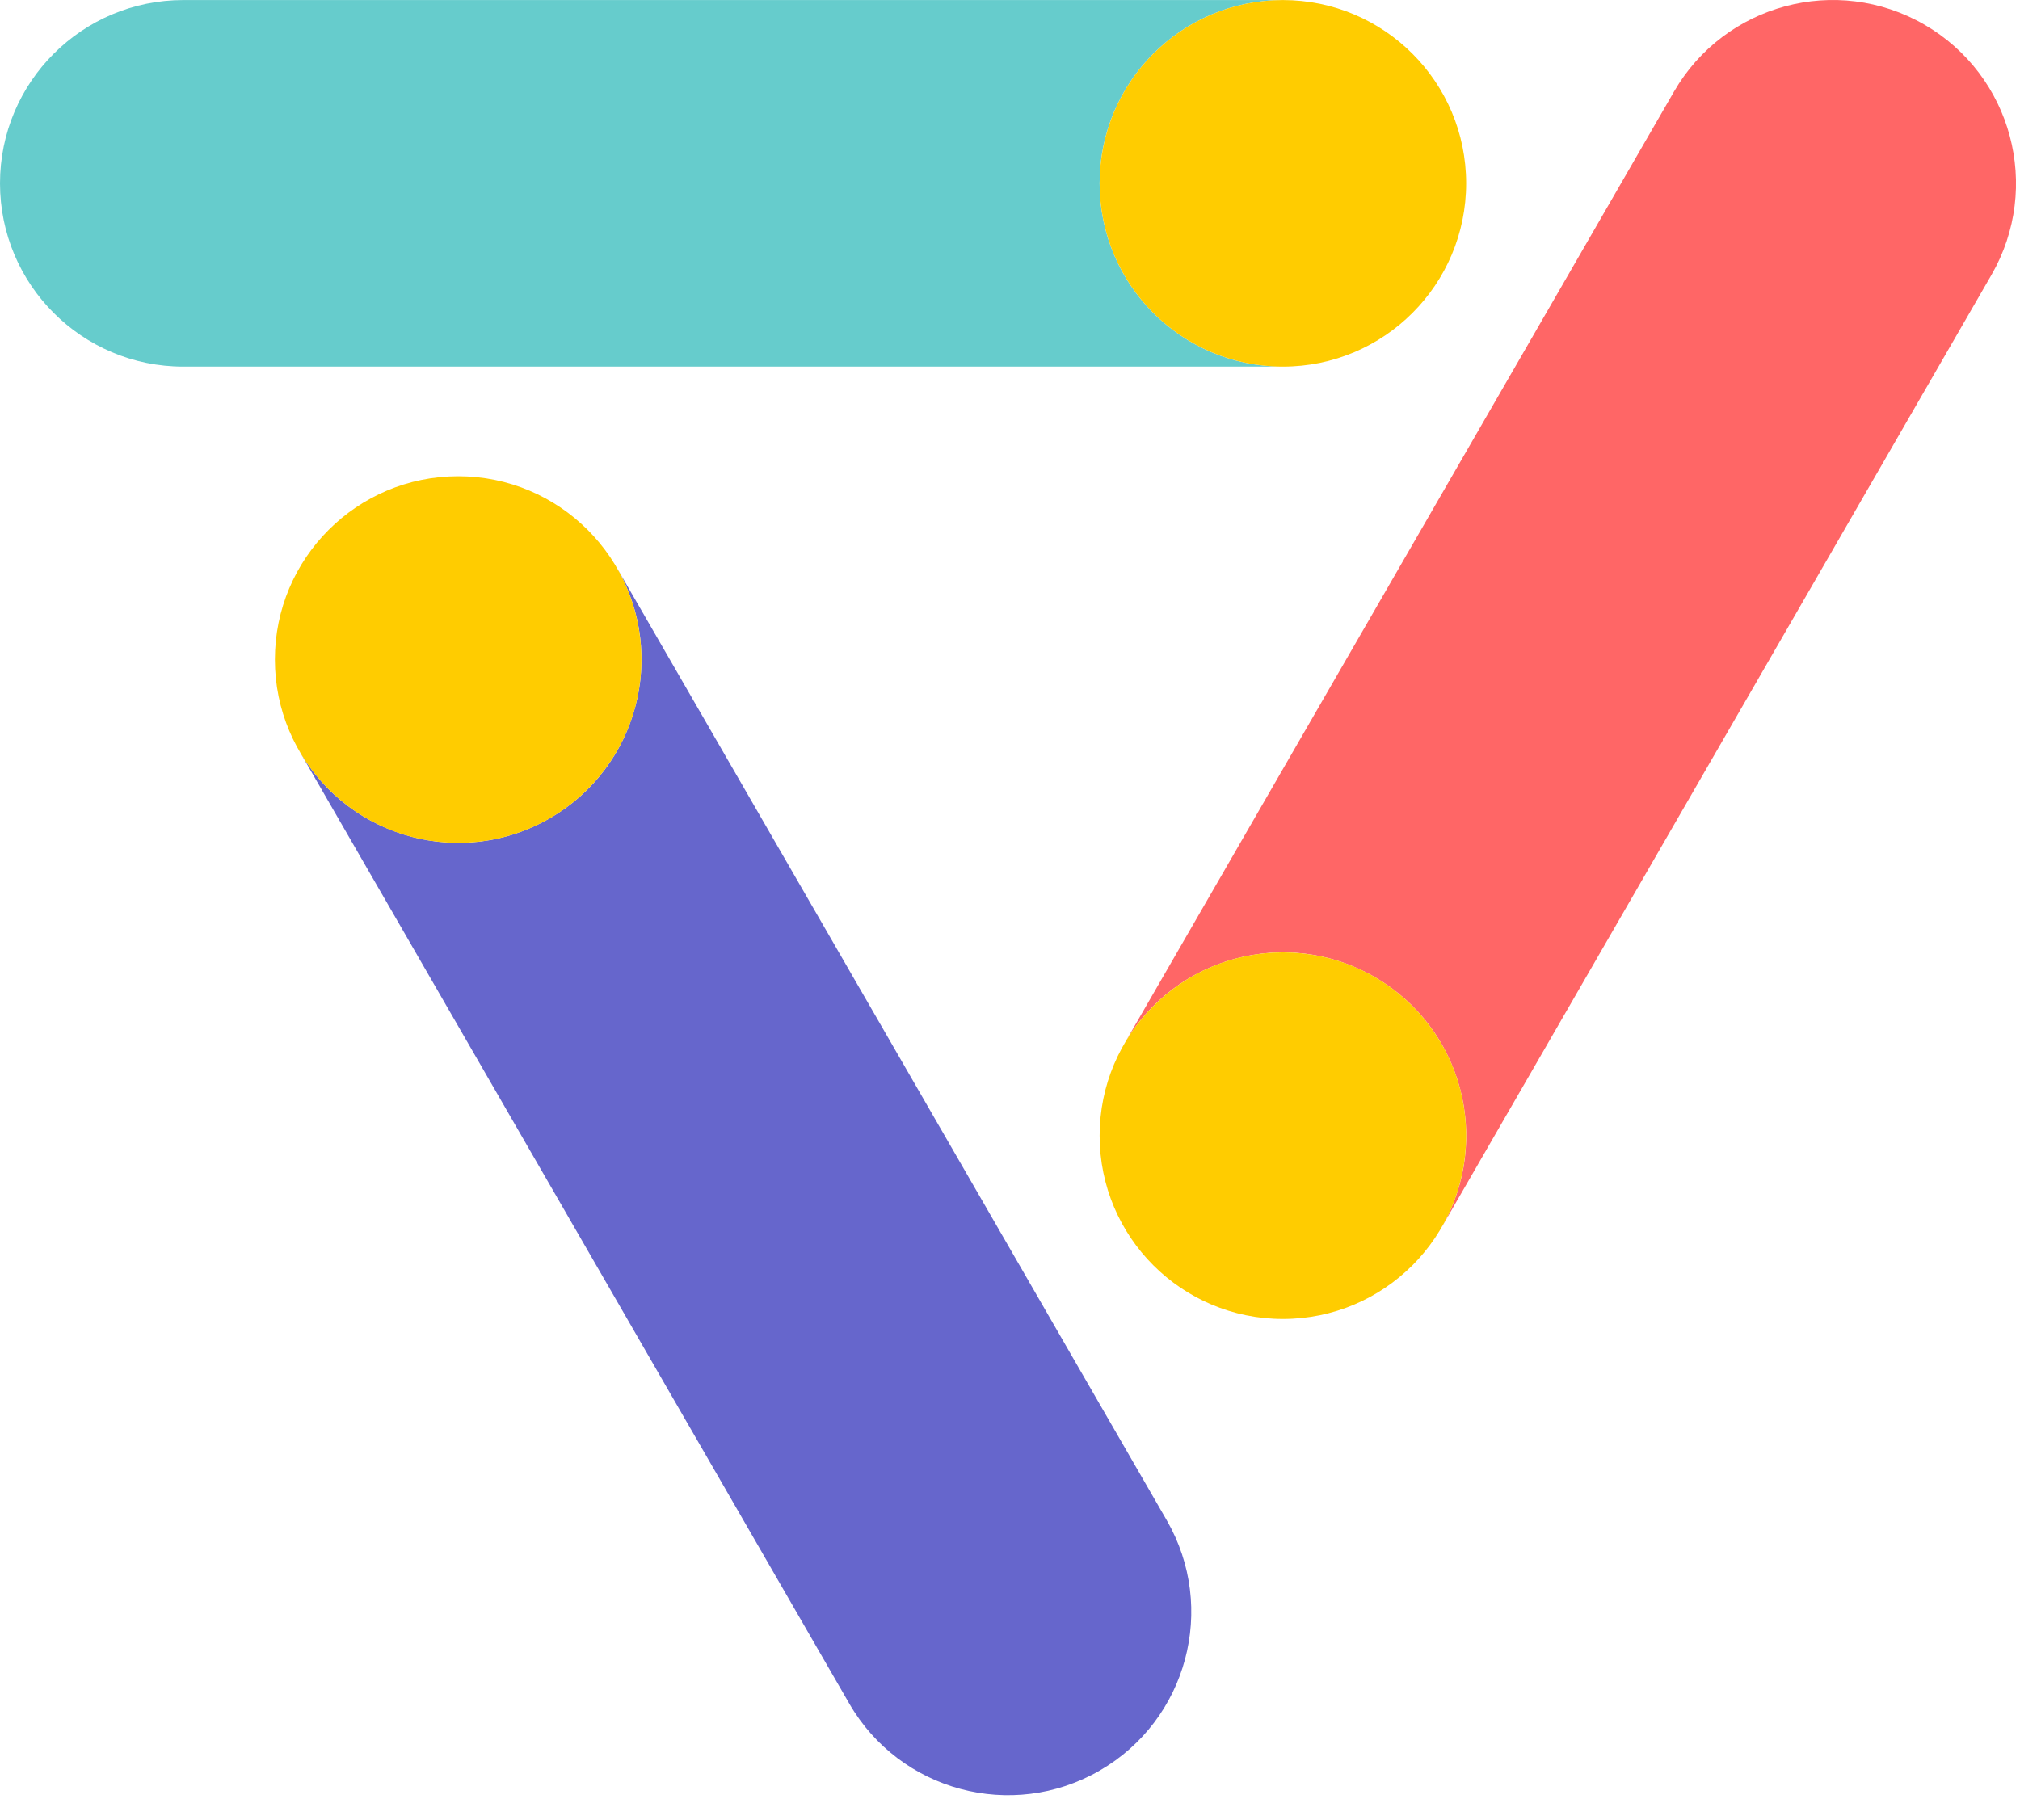 <svg width="81" height="73" viewBox="0 0 81 73" fill="none" xmlns="http://www.w3.org/2000/svg">
<path d="M44.093 7.353C44.093 3.294 47.383 0.002 51.441 0.002H7.349C3.291 0.002 0 3.294 0 7.353C0 11.412 3.291 14.704 7.349 14.704H51.441C47.383 14.704 44.093 11.412 44.093 7.353Z" fill="#66CCCC"/>
<path d="M46.784 60.974L24.738 22.777C26.767 26.294 25.562 30.79 22.047 32.82C18.532 34.849 14.037 33.645 12.008 30.128L34.054 68.326C36.083 71.842 40.578 73.047 44.093 71.017C47.609 68.987 48.813 64.491 46.784 60.974Z" fill="#6666CC"/>
<path d="M77.164 0.986C73.649 -1.044 69.154 0.161 67.124 3.677L45.078 41.874C47.107 38.358 51.602 37.153 55.117 39.183C58.633 41.213 59.837 45.709 57.808 49.225L79.854 11.028C81.883 7.512 80.679 3.02 77.164 0.986Z" fill="#FF6666"/>
<path d="M51.443 14.704C55.501 14.704 58.791 11.413 58.791 7.353C58.791 3.293 55.501 0.002 51.443 0.002C47.384 0.002 44.094 3.293 44.094 7.353C44.094 11.413 47.384 14.704 51.443 14.704Z" fill="#FFCC00"/>
<path d="M18.372 33.805C22.431 33.805 25.721 30.514 25.721 26.454C25.721 22.394 22.431 19.102 18.372 19.102C14.314 19.102 11.023 22.394 11.023 26.454C11.023 30.514 14.314 33.805 18.372 33.805Z" fill="#FFCC00"/>
<path d="M51.443 52.901C55.501 52.901 58.791 49.61 58.791 45.55C58.791 41.49 55.501 38.199 51.443 38.199C47.384 38.199 44.094 41.49 44.094 45.55C44.094 49.61 47.384 52.901 51.443 52.901Z" fill="#FFCC00"/>
</svg>
